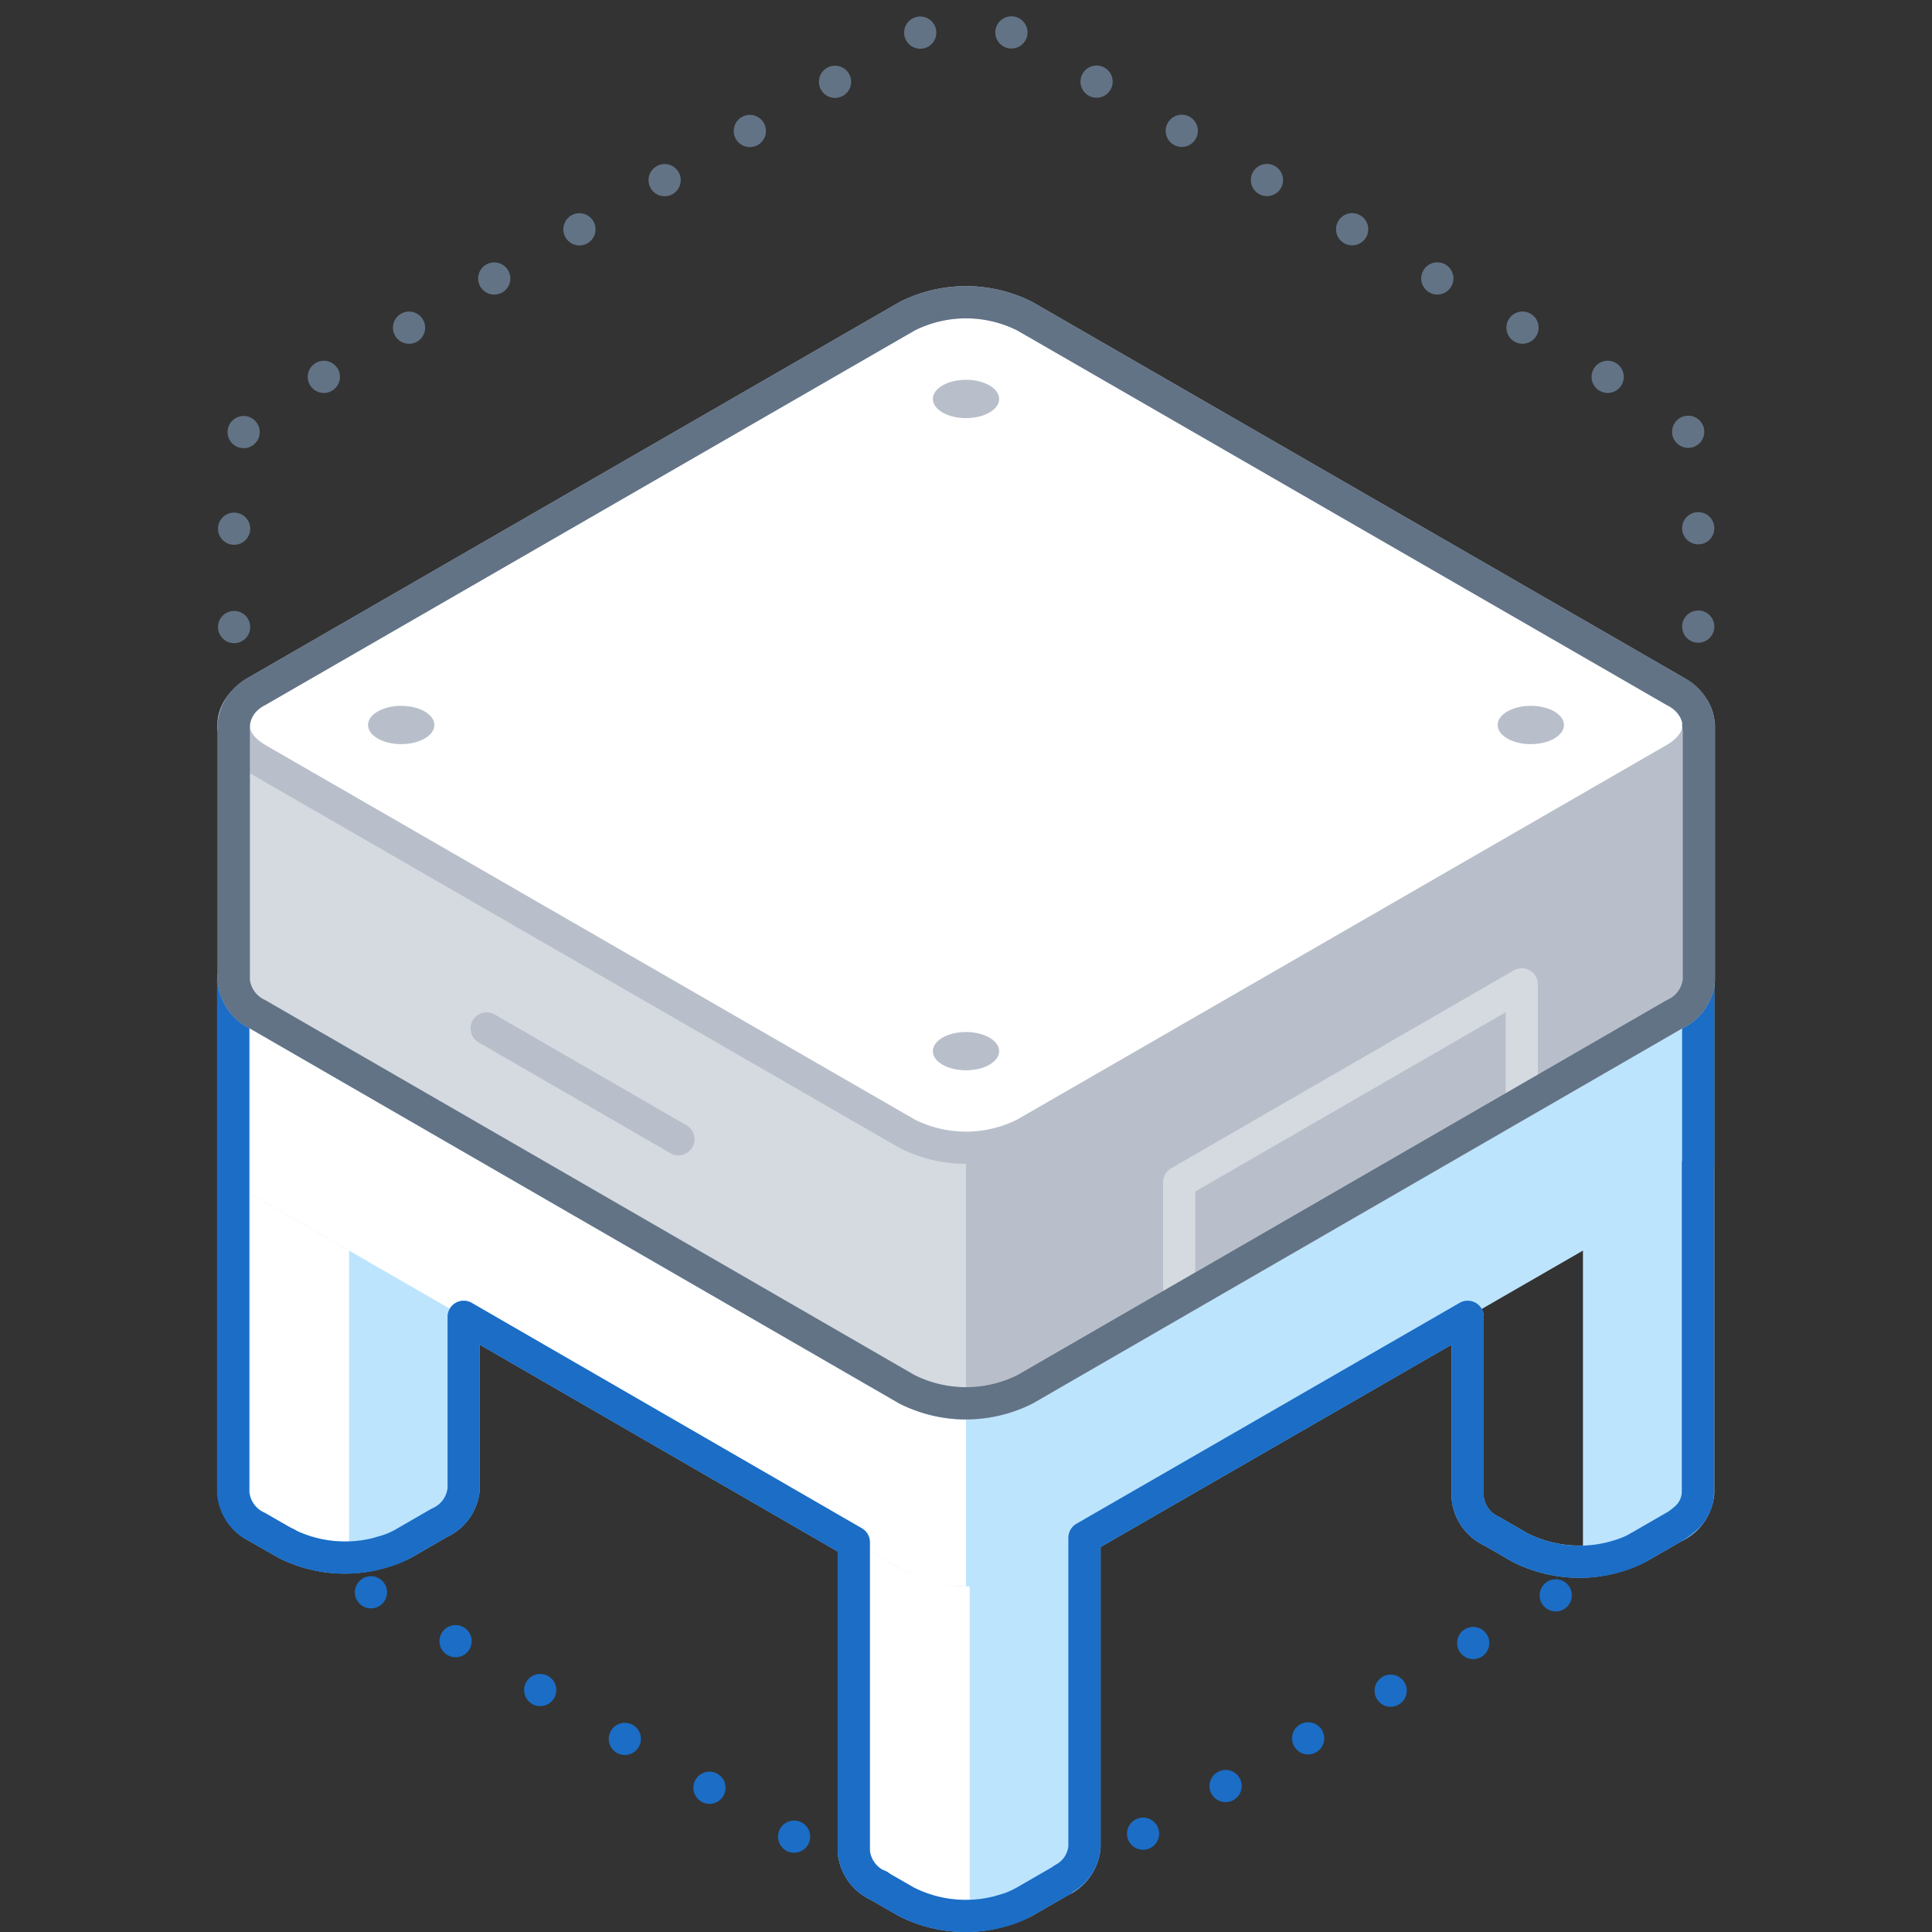 <svg xmlns="http://www.w3.org/2000/svg" viewBox="0 0 120 120"><rect x="0" y="0" width="120" height="120" fill="#333333" stroke="none"/><defs><style>.cls-1,.cls-4,.cls-8{fill:#fff;}.cls-1,.cls-3{stroke:#91d2fb;}.cls-1,.cls-10,.cls-11,.cls-12,.cls-13,.cls-3,.cls-5,.cls-6,.cls-8,.cls-9{stroke-linecap:round;stroke-linejoin:round;stroke-width:2px;}.cls-2{fill:#bde4fd;}.cls-10,.cls-11,.cls-12,.cls-13,.cls-14,.cls-3,.cls-5{fill:none;}.cls-11,.cls-12,.cls-5{stroke:#1b6dc6;}.cls-6{fill:#d5dae0;}.cls-6,.cls-8{stroke:#b8bfca;}.cls-7,.cls-9{fill:#b8bfca;}.cls-9{stroke:#d5dae0;}.cls-10,.cls-13{stroke:#627386;}.cls-11{stroke-dasharray:0 5.92;}.cls-12{stroke-dasharray:0 6.07;}.cls-13{stroke-dasharray:0 6.11;}</style></defs><title>database-support</title><g id="Layer_2" data-name="Layer 2"><g id="Tech_Concepts" data-name="Tech Concepts"><path class="cls-1" d="M52.6,50.29V73h0a2.55,2.55,0,0,0,1.52,2.12l1.73,1a8.11,8.11,0,0,0,7.34,0l2.21-1.27a2.59,2.59,0,0,0,1.52-2.12V50Z"/><path class="cls-2" d="M63.2,76.15l2.21-1.27a2.59,2.59,0,0,0,1.52-2.12V50.15H59.77V77A7.44,7.44,0,0,0,63.2,76.15Z"/><path class="cls-3" d="M52.6,50.29V73h0a2.55,2.55,0,0,0,1.52,2.12l1.73,1a8.11,8.11,0,0,0,7.34,0l2.21-1.27a2.59,2.59,0,0,0,1.52-2.12V50Z"/><path class="cls-1" d="M65.41,47.9l-1.74-1a8.11,8.11,0,0,0-7.34,0l-2.2,1.27c-2,1.17-2,3.07,0,4.24l1.73,1a8.11,8.11,0,0,0,7.34,0l2.21-1.27C67.43,51,67.43,49.07,65.41,47.9Z"/><path class="cls-2" d="M101.76,96.13l2.2-1.27a2.58,2.58,0,0,0,1.52-2.12V72.41H98.32V97A7.28,7.28,0,0,0,101.76,96.13Z"/><path class="cls-4" d="M14.52,72.28V92.74h0A2.58,2.58,0,0,0,16,94.86l1.74,1a8.11,8.11,0,0,0,7.34,0l2.2-1.27a2.56,2.56,0,0,0,1.52-2.12V72Z"/><path class="cls-2" d="M25.12,95.86l2.2-1.27a2.56,2.56,0,0,0,1.52-2.12V72.14H21.68V96.73A7.25,7.25,0,0,0,25.12,95.86Z"/><path class="cls-4" d="M53.07,94.54V115h0a2.59,2.59,0,0,0,1.52,2.12l1.74,1a8.11,8.11,0,0,0,7.34,0l2.2-1.27a2.58,2.58,0,0,0,1.53-2.12V94.26Z"/><path class="cls-2" d="M63.67,118.12l2.2-1.27a2.58,2.58,0,0,0,1.53-2.12V94.4H60.23V119A7.49,7.49,0,0,0,63.67,118.12Z"/><path class="cls-2" d="M87.94,60.91l-24.27-14a8.11,8.11,0,0,0-7.34,0l-24.27,14H14.52V72.28A2.6,2.6,0,0,0,16,74.4L56.33,97.66a8.11,8.11,0,0,0,7.34,0L104,74.4a2.6,2.6,0,0,0,1.52-2.12V60.91Z"/><path class="cls-4" d="M56.33,46.9l-24.27,14H14.52V72.28A2.6,2.6,0,0,0,16,74.4L56.33,97.66a7.54,7.54,0,0,0,3.67.87V46A7.44,7.44,0,0,0,56.33,46.9Z"/><path class="cls-3" d="M105.48,60.91H87.94l-24.27-14a8.11,8.11,0,0,0-7.34,0l-24.27,14H14.52V72.28h0V92.74h0A2.58,2.58,0,0,0,16,94.86l1.74,1a8.11,8.11,0,0,0,7.34,0l2.2-1.27a2.56,2.56,0,0,0,1.52-2.12V81.79l24.23,14V115h0a2.59,2.59,0,0,0,1.52,2.12l1.74,1a8.11,8.11,0,0,0,7.34,0l2.2-1.27a2.58,2.58,0,0,0,1.53-2.12V95.51L91.16,81.79V93h0a2.56,2.56,0,0,0,1.52,2.12l1.73,1a8.13,8.13,0,0,0,7.35,0l2.2-1.27a2.58,2.58,0,0,0,1.52-2.12V72.28h0Z"/><path class="cls-1" d="M104,58.79,63.67,35.53a8.11,8.11,0,0,0-7.34,0L16,58.79C14,60,14,61.86,16,63L56.33,86.29a8.11,8.11,0,0,0,7.34,0L104,63C106,61.86,106,60,104,58.79Z"/><path class="cls-5" d="M105.48,72.28h0V60.91h0A2.58,2.58,0,0,0,104,58.79L63.67,35.53a8.11,8.11,0,0,0-7.34,0L16,58.79a2.58,2.58,0,0,0-1.52,2.12V72.28h0V92.74h0A2.58,2.58,0,0,0,16,94.86l1.74,1a8.14,8.14,0,0,0,5.72.63,1.06,1.06,0,0,0,.19-.06c.22-.06.44-.12.65-.2a5.08,5.08,0,0,0,.78-.37l2.2-1.27a2.56,2.56,0,0,0,1.52-2.12V81.79l24.23,14V115h0a2.59,2.59,0,0,0,1.52,2.12l1.74,1a8.14,8.14,0,0,0,5.72.63l.2-.06c.22-.06.43-.12.64-.2a5.62,5.62,0,0,0,.78-.37h0l2.2-1.27a1.43,1.43,0,0,0,.2-.14,2.48,2.48,0,0,0,1.33-2V95.51L91.16,81.79V93h0a2.56,2.56,0,0,0,1.52,2.12l1.73,1a8.15,8.15,0,0,0,5.72.63l.19-.05c.23-.07.45-.13.65-.21a4.54,4.54,0,0,0,.77-.36h0l2.2-1.27a3.7,3.7,0,0,0,.66-.47,2.22,2.22,0,0,0,.86-1.65V72.41h0v-.13Z"/><path class="cls-6" d="M80.13,45l-16.46-9.5a8.11,8.11,0,0,0-7.34,0L39.87,45H14.52V60.91A2.6,2.6,0,0,0,16,63L56.33,86.29a8.11,8.11,0,0,0,7.34,0L104,63a2.6,2.6,0,0,0,1.52-2.12V45Z"/><path class="cls-7" d="M63.67,86.29,104,63a2.6,2.6,0,0,0,1.52-2.12V45H80.13l-16.46-9.5A7.44,7.44,0,0,0,60,34.65V87.16A7.54,7.54,0,0,0,63.67,86.29Z"/><line class="cls-6" x1="42.14" y1="70.76" x2="30.23" y2="63.88"/><path class="cls-8" d="M104,42.91,63.67,19.65a8.11,8.11,0,0,0-7.34,0L16,42.91c-2,1.17-2,3.07,0,4.24L56.33,70.41a8.11,8.11,0,0,0,7.34,0L104,47.15C106,46,106,44.08,104,42.91Z"/><polygon class="cls-9" points="94.52 68.47 73.24 80.76 73.24 73.43 94.52 61.14 94.52 68.47"/><path class="cls-10" d="M104,42.91,63.67,19.65a8.11,8.11,0,0,0-7.34,0L16,42.91A2.59,2.59,0,0,0,14.52,45V60.91A2.6,2.6,0,0,0,16,63L56.33,86.29a8.18,8.18,0,0,0,7.34,0L104,63a2.6,2.6,0,0,0,1.52-2.12V45A2.59,2.59,0,0,0,104,42.91Z"/><ellipse class="cls-7" cx="95.08" cy="45.03" rx="2.06" ry="1.19"/><ellipse class="cls-7" cx="60" cy="65.29" rx="2.06" ry="1.19"/><ellipse class="cls-7" cx="60" cy="24.78" rx="2.06" ry="1.19"/><ellipse class="cls-7" cx="24.92" cy="45.03" rx="2.06" ry="1.19"/><line class="cls-5" x1="101.76" y1="96.13" x2="101.76" y2="96.13"/><line class="cls-11" x1="96.63" y1="99.09" x2="68.44" y2="115.37"/><line class="cls-5" x1="65.87" y1="116.85" x2="65.87" y2="116.85"/><line class="cls-5" x1="17.78" y1="95.86" x2="17.78" y2="95.86"/><line class="cls-12" x1="23.04" y1="98.9" x2="51.96" y2="115.6"/><line class="cls-5" x1="54.59" y1="117.12" x2="54.59" y2="117.12"/><line class="cls-10" x1="105.48" y1="45.03" x2="105.48" y2="45.03"/><path class="cls-13" d="M105.48,38.92V29a4,4,0,0,0-2-3.5L62,1.54a4,4,0,0,0-4,0L16.54,25.47a4,4,0,0,0-2,3.5V42"/><line class="cls-10" x1="14.52" y1="45.03" x2="14.52" y2="45.03"/><rect class="cls-14" width="120" height="120"/><rect class="cls-14" width="120" height="120"/></g></g></svg>